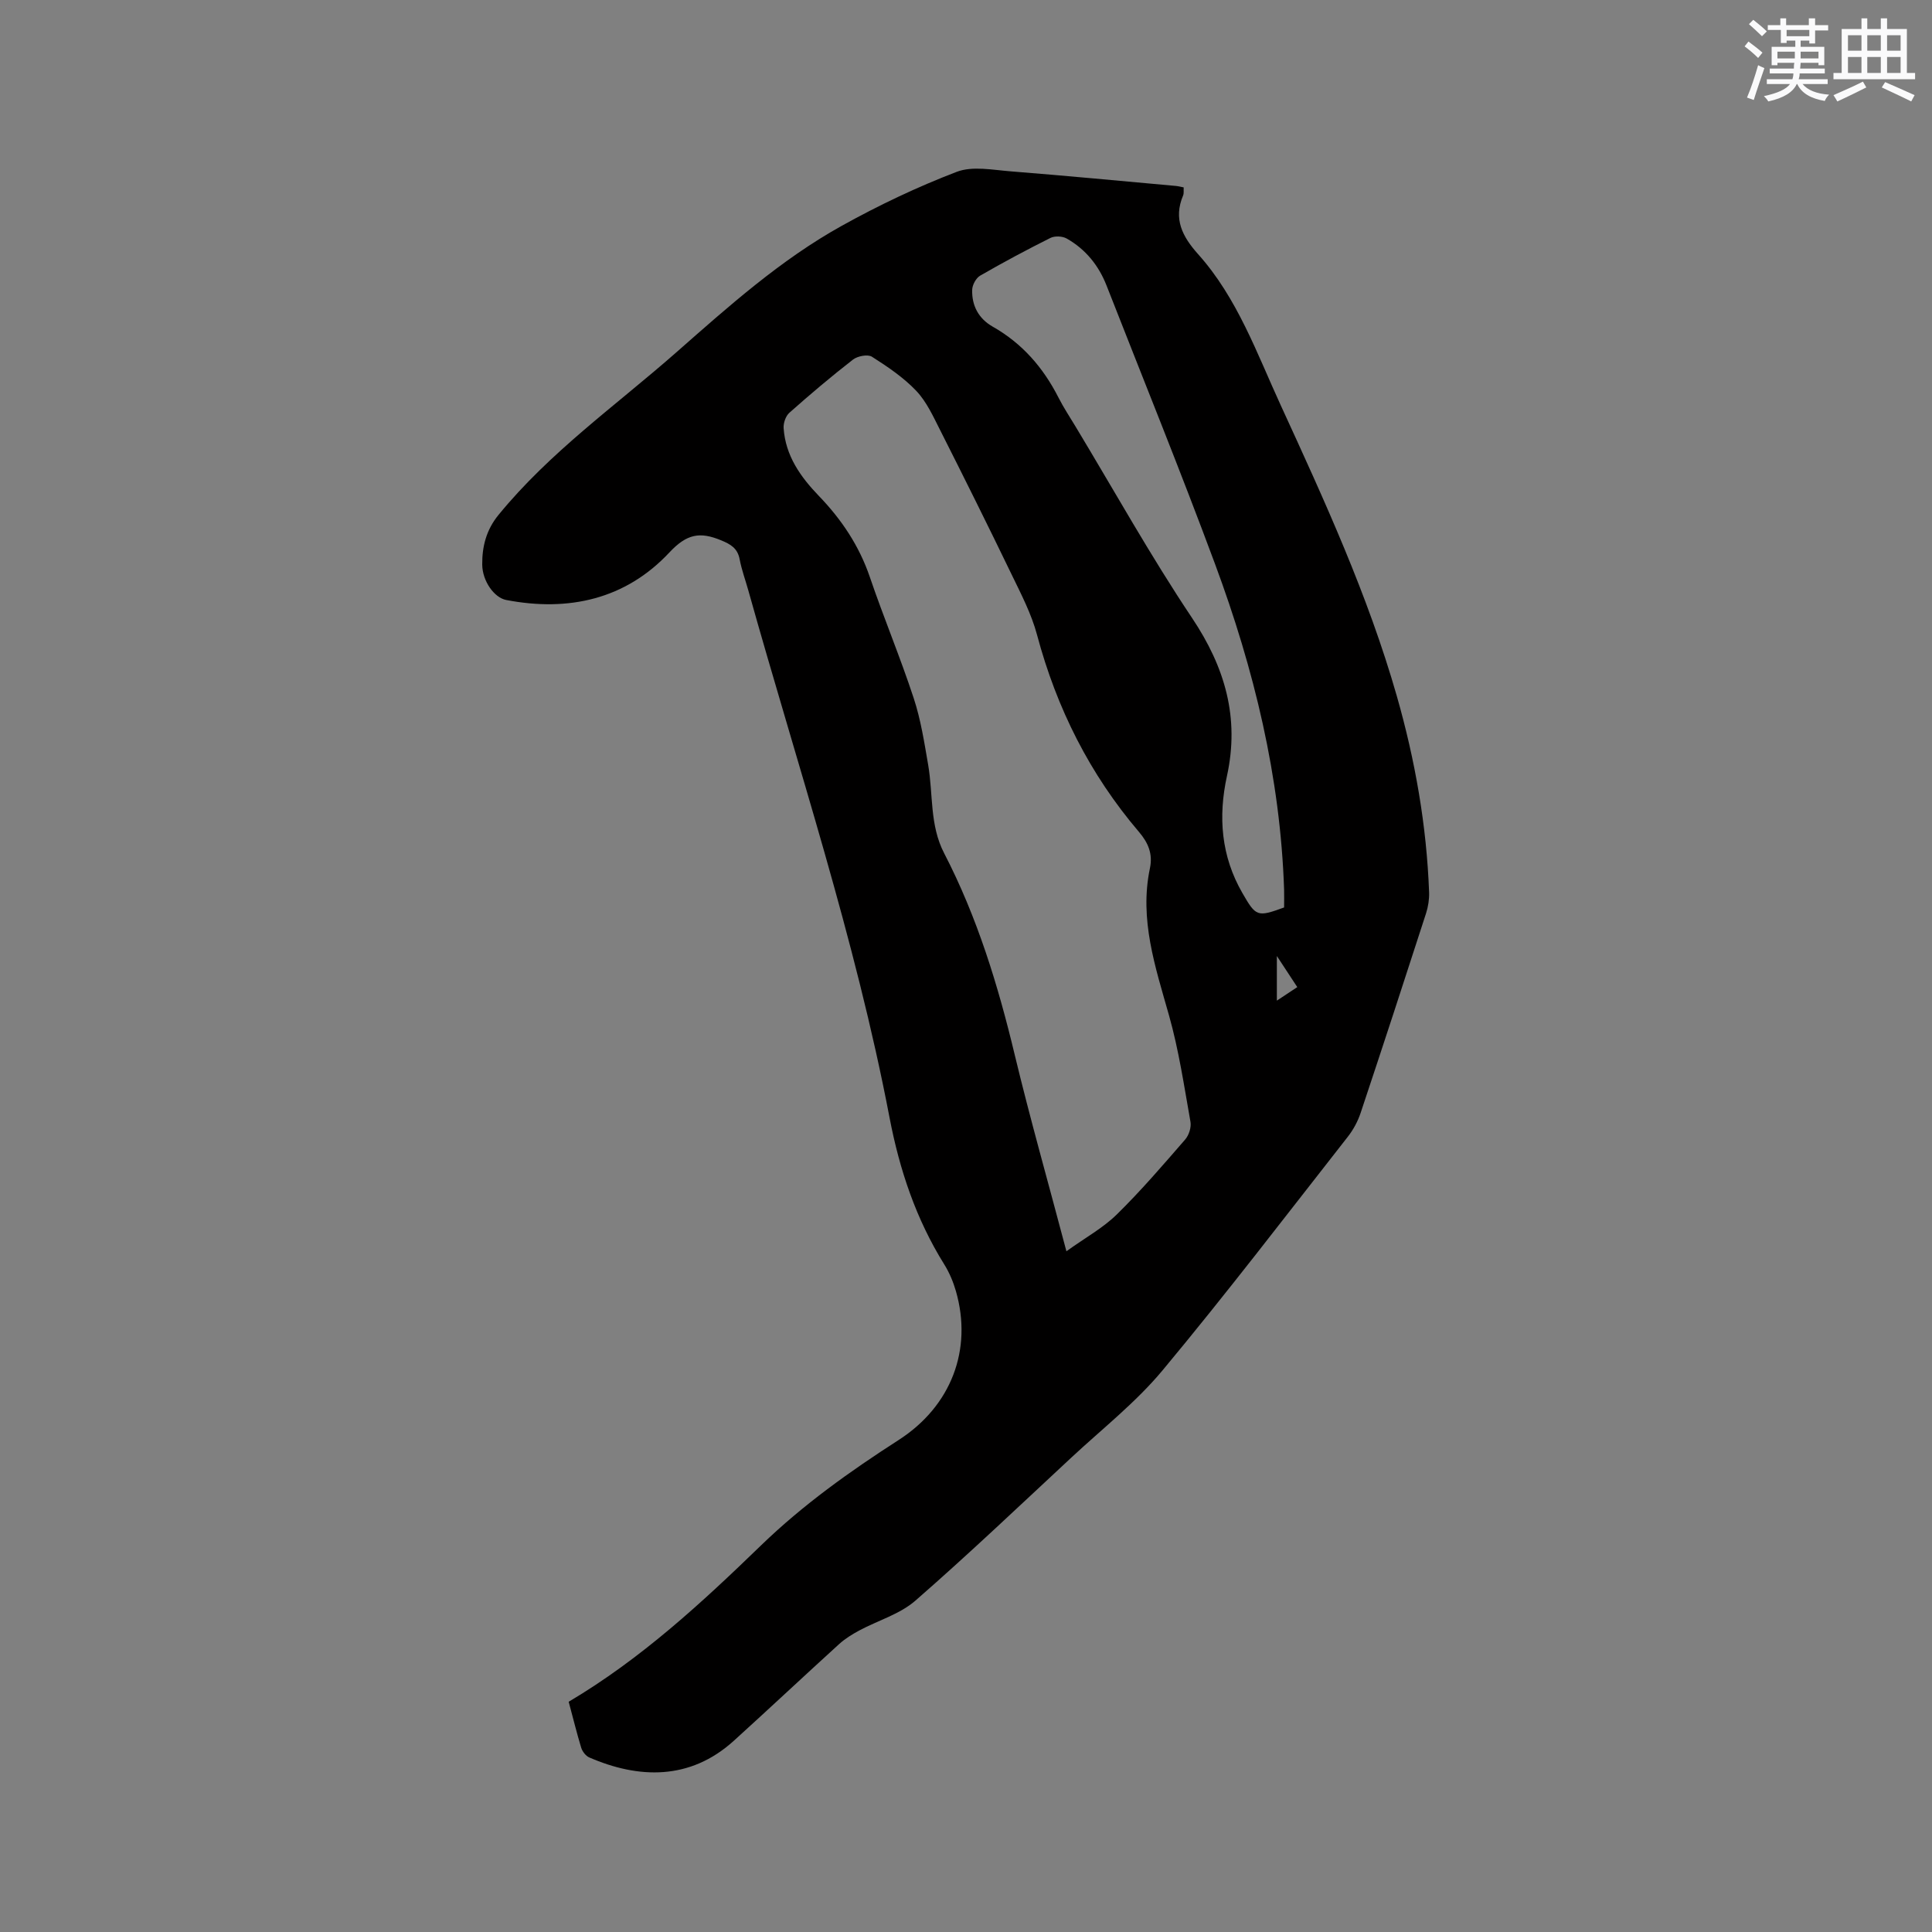 <svg enable-background="new 0 0 400 400" viewBox="0 0 400 400" xmlns="http://www.w3.org/2000/svg"><rect x="0" y="0" width="400" height="400" fill="#808080" stroke="none"/><path d="m117.74 352.33c15.05-8.92 27.58-20.52 39.85-32.4 8.66-8.38 18.37-15.3 28.46-21.79 10.91-7.02 15.34-18.75 11.86-30.83-.55-1.91-1.35-3.82-2.4-5.51-5.85-9.38-9.26-19.56-11.34-30.41-7.09-37.09-19.08-72.88-29.24-109.16-.6-2.14-1.38-4.25-1.79-6.42-.43-2.3-1.84-3.12-3.88-3.96-4.33-1.78-7.04-1.35-10.66 2.52-9.06 9.69-20.85 12.34-33.8 9.85-2.49-.48-4.92-3.92-4.96-7.31-.04-3.75.84-7.21 3.36-10.29 10.63-13.02 24.31-22.67 36.79-33.64 10.82-9.52 21.61-19.19 34.29-26.23 7.65-4.25 15.63-8.05 23.79-11.17 3.28-1.26 7.48-.39 11.23-.1 11.41.9 22.8 1.99 34.19 3.02.51.05 1.01.19 1.58.3-.04.64.07 1.22-.12 1.67-2.05 4.86-.17 8.49 3.11 12.16 8.13 9.08 12.16 20.53 17.14 31.36 9.01 19.62 18.03 39.26 23.99 60.1 3.8 13.29 6.18 26.83 6.69 40.66.05 1.44-.19 2.96-.63 4.34-4.46 13.8-8.96 27.58-13.55 41.34-.59 1.76-1.53 3.5-2.68 4.96-12.69 16.18-25.18 32.54-38.33 48.33-5.52 6.63-12.46 12.08-18.82 18-10.72 9.96-21.32 20.06-32.34 29.67-3.23 2.82-7.77 4.11-11.66 6.2-1.46.79-2.92 1.69-4.14 2.8-7.29 6.63-14.48 13.38-21.78 20-9.11 8.27-19.76 7.89-29.95 3.47-.73-.32-1.43-1.24-1.67-2.02-.92-3.02-1.67-6.1-2.59-9.51zm103.05-93.27c3.95-2.84 7.6-4.83 10.45-7.64 4.99-4.89 9.55-10.22 14.14-15.5.78-.9 1.3-2.54 1.09-3.68-1.31-7.37-2.41-14.83-4.44-22.02-2.83-10.01-6.18-19.85-3.95-30.46.63-2.99-.37-5.29-2.26-7.51-10.2-11.96-17.05-25.61-21.11-40.8-1.16-4.35-3.31-8.47-5.29-12.56-4.83-10-9.78-19.95-14.79-29.87-1.43-2.82-2.8-5.86-4.93-8.1-2.63-2.77-5.92-4.99-9.17-7.06-.87-.55-2.98-.15-3.93.59-4.52 3.51-8.89 7.21-13.17 11.01-.76.67-1.26 2.13-1.19 3.18.39 5.7 3.46 10.05 7.3 14.04 4.68 4.85 8.34 10.31 10.55 16.79 2.86 8.41 6.31 16.63 9.08 25.07 1.47 4.46 2.2 9.19 3 13.84 1.05 6.1.28 12.44 3.31 18.28 6.85 13.23 11.17 27.36 14.63 41.82 3.17 13.17 6.88 26.2 10.68 40.58zm45.07-71.18c0-1.33.03-2.49 0-3.65-.77-23.33-6.23-45.71-14.3-67.46-7.17-19.33-14.94-38.44-22.46-57.65-1.64-4.18-4.35-7.53-8.26-9.74-.89-.5-2.46-.57-3.36-.12-4.92 2.46-9.78 5.06-14.55 7.81-.85.49-1.62 1.91-1.65 2.92-.1 3.29 1.33 5.98 4.25 7.64 6.11 3.46 10.47 8.49 13.62 14.69 1.05 2.07 2.35 4.02 3.55 6.02 7.98 13.23 15.51 26.77 24.1 39.6 6.82 10.2 9.87 20.65 7.23 32.71-1.85 8.44-1.22 16.62 3.22 24.29 2.79 4.83 3.05 4.97 8.61 2.94zm2.73 16.49c-1.35-2.06-2.53-3.86-4.23-6.44v9.24c1.56-1.03 2.75-1.82 4.23-2.8z" fill="#010000"/><g fill="#fafafb"><path d="m361.2 9.6.8-1c.9.7 1.9 1.4 2.9 2.3l-.9 1.1c-1-1-2-1.8-2.8-2.4zm.5 10.6c.9-2.1 1.6-4.3 2.3-6.7.4.2.8.4 1.3.6-.7 2.1-1.5 4.3-2.2 6.6zm.4-15.2.9-.9c1 .8 2 1.6 2.8 2.4l-1 1c-.9-.9-1.8-1.7-2.7-2.5zm12.5-1.2h1.2v1.4h2.7v1.1h-2.7v2.7h-1.2v-.6h-1.8v1.3h4.9v3.8h-1.2v-.5h-3.7c0 .4-.1.9-.1 1.2h5.1v1h-5.2c0 .5-.1.9-.2 1.2h6v1h-5.2c1.1 1.3 2.9 2 5.5 2.2-.4.4-.7.8-.9 1.3-2.9-.5-4.8-1.6-5.7-3.5h-.1c-.8 1.7-2.7 2.9-5.9 3.6-.2-.4-.6-.8-.9-1.1 2.8-.6 4.6-1.4 5.4-2.5h-4.8v-1h5.3c.1-.3.2-.7.2-1.2h-4.9v-1h5c0-.4 0-.8.1-1.2h-3.5v.5h-1.2v-3.8h4.9v-1.3h-1.8v.5h-1.2v-2.7h-2.7v-1h2.6v-1.4h1.2v1.4h4.7v-1.4zm-6.6 8.3h3.6c0-.4 0-.9 0-1.4h-3.6zm1.9-4.6h4.7v-1.3h-4.7zm6.6 3.2h-3.7v1.4h3.7z"/><path d="m385.3 3.8h1.3v2.2h2.8v-2.2h1.3v2.2h4.1v9.1h1.7v1.3h-16.9v-1.3h1.7v-9.1h4.1v-2.2zm.4 13.1.7 1.2c-1.8.9-3.8 1.9-6 2.9-.2-.4-.5-.8-.8-1.3 2.3-1 4.3-1.9 6.1-2.8zm-3.1-6.4h2.8v-3.2h-2.8zm0 4.6h2.8v-3.3h-2.8zm4-4.6h2.8v-3.2h-2.8zm0 4.6h2.8v-3.3h-2.8zm3.7 1.9c2.1.9 4.1 1.8 6.1 2.7l-.7 1.3c-2.2-1.1-4.2-2-6.1-2.9zm3.2-9.7h-2.8v3.2h2.8zm-2.8 7.8h2.8v-3.3h-2.8z"/></g></svg>